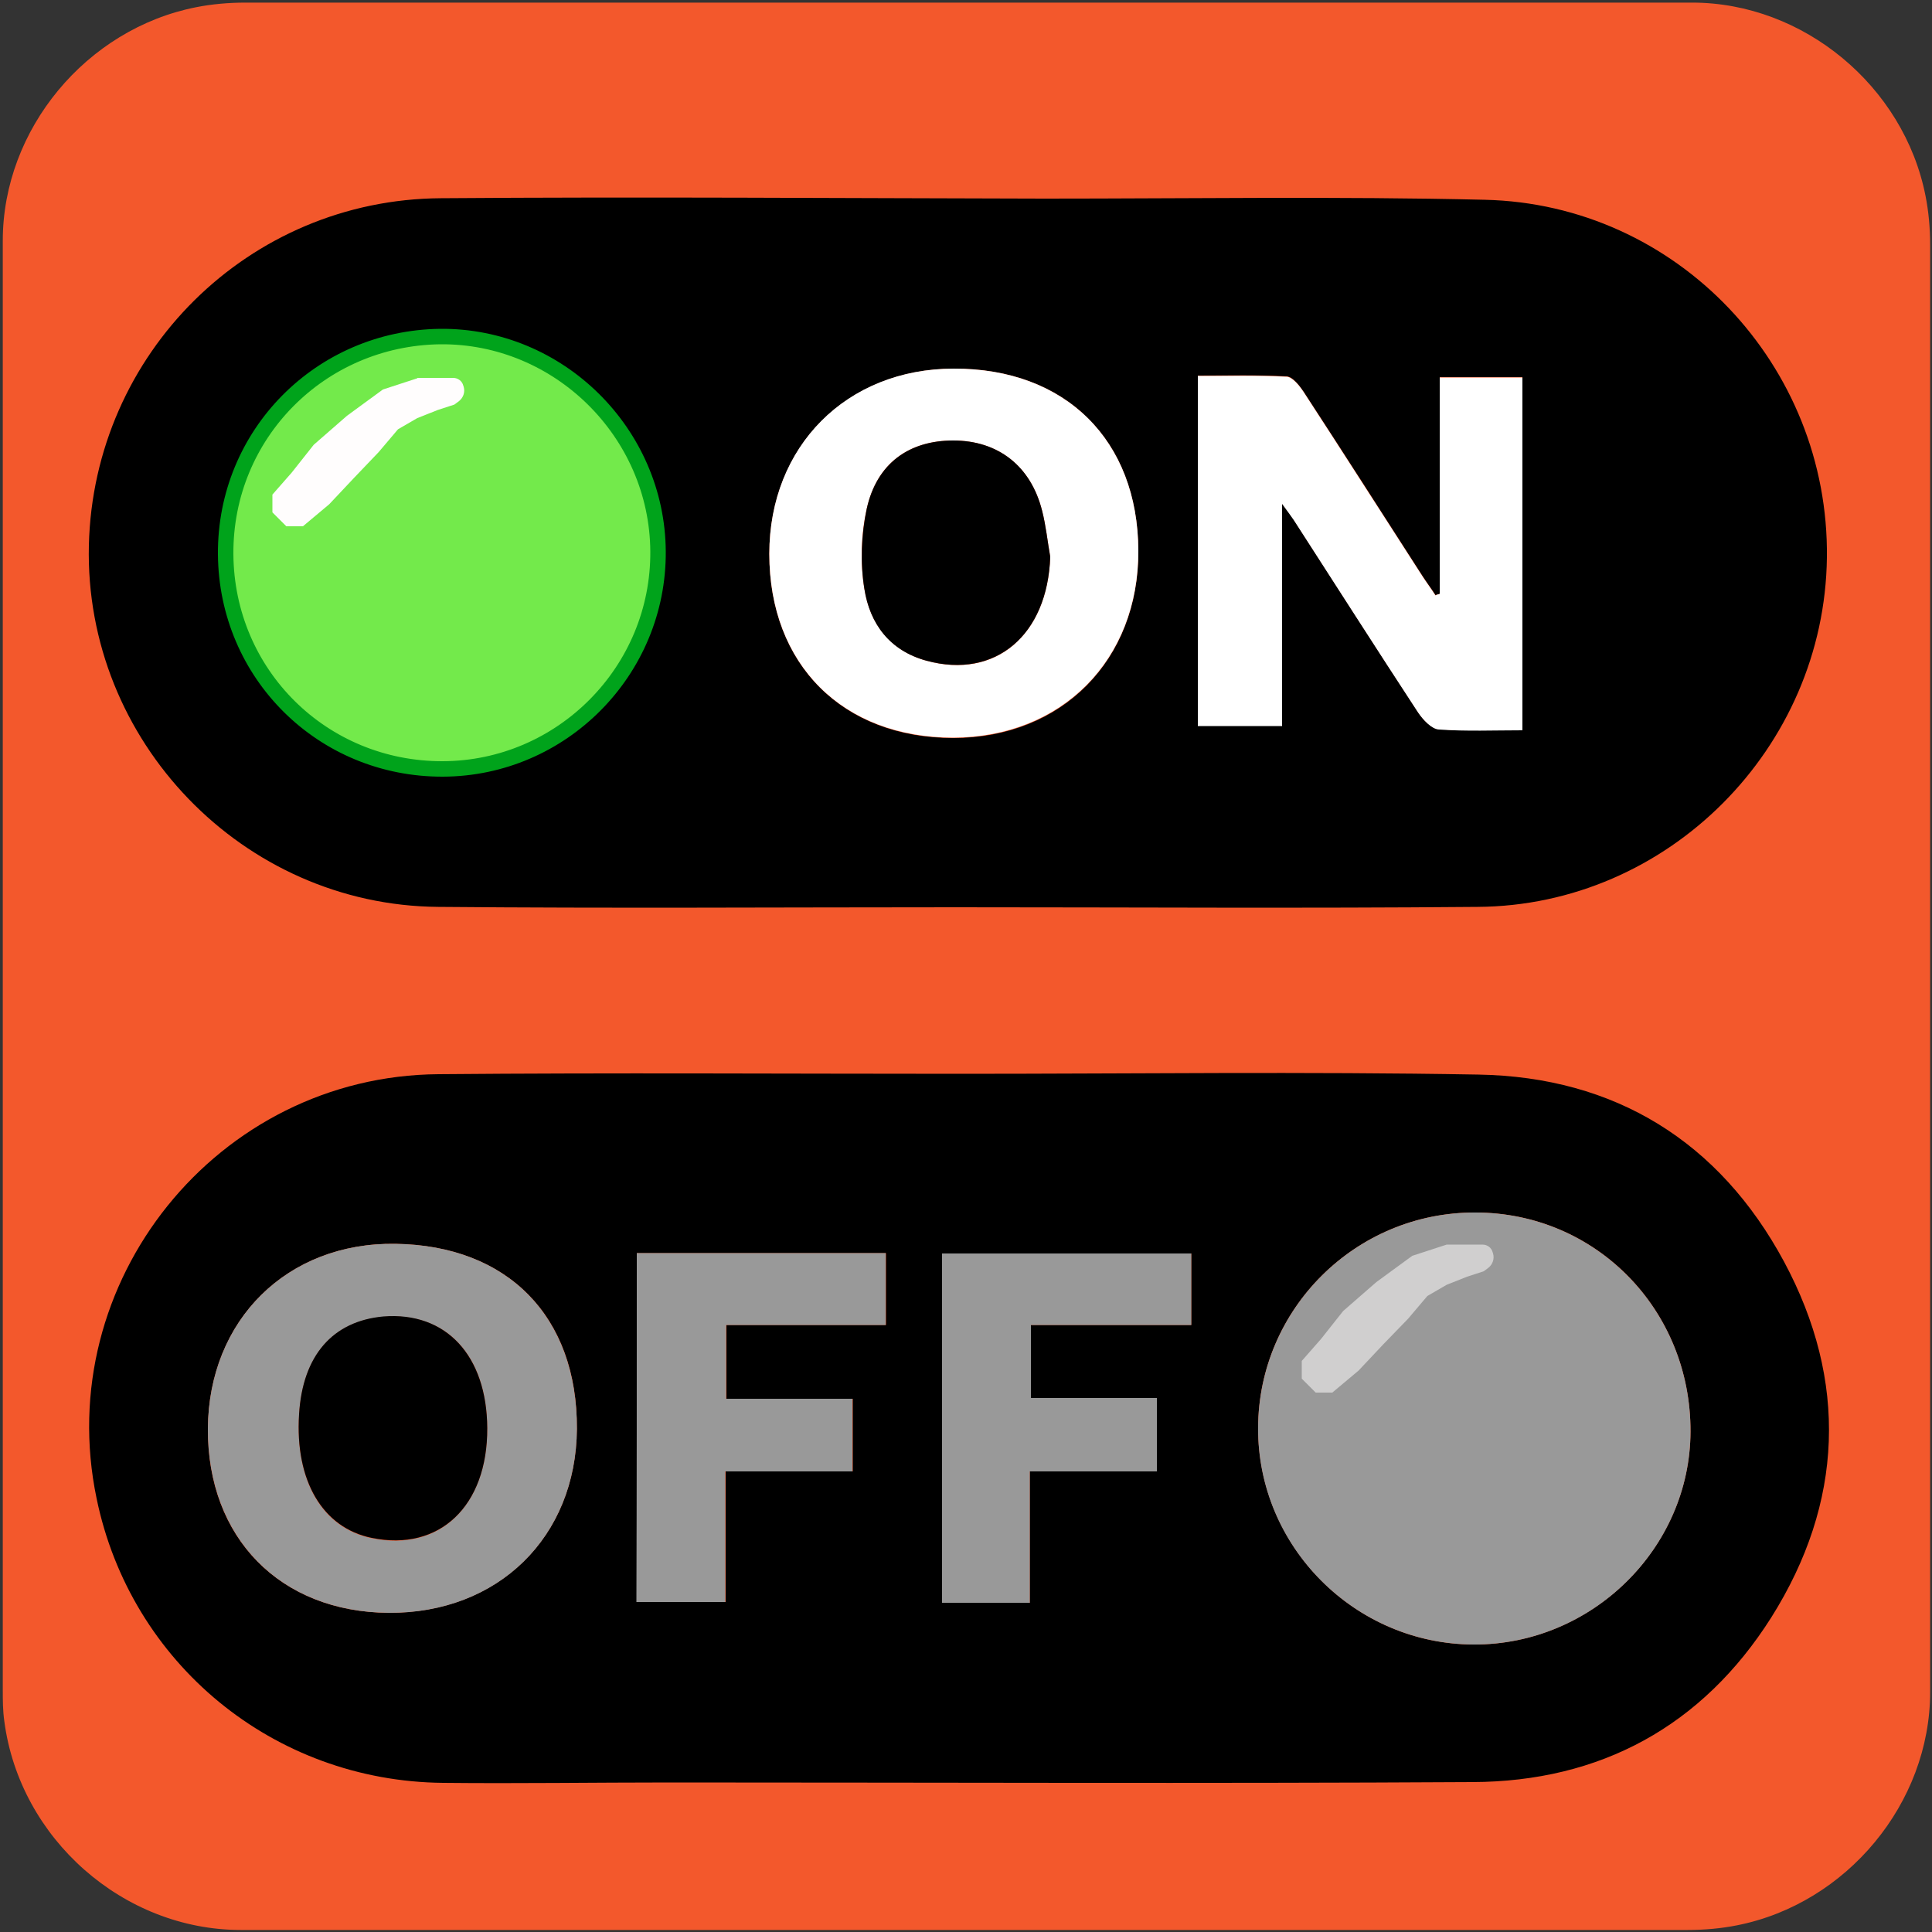 <svg xmlns="http://www.w3.org/2000/svg" viewBox="0 0 500 500" overflow="hidden" preserveAspectRatio="xMidYMid meet" id="eaf-15099-0"><rect x="0" y="0" width="500" height="500" fill="#333333" stroke="none"/><defs><clipPath id="eaf-15099-1"><rect x="0" y="0" width="500" height="500"></rect></clipPath><style>#eaf-15099-0 * {animation: 8000ms linear infinite normal both running;offset-rotate:0deg}@keyframes eaf-15099-2{0%,100%{transform:none;offset-path:path("m248.204 369.576l0 0l0 -227.01l0 0l0 227.01")}}@keyframes eaf-15099-3{0%{offset-distance:0%}38.75%{offset-distance:0%;animation-timing-function:ease-in-out}51.66%{offset-distance:50%}87.5%{offset-distance:50%;animation-timing-function:ease-in-out}100%{offset-distance:100%}}@keyframes eaf-15099-4{0%,100%{transform:translate(-248.204px,-369.576px)}}@keyframes eaf-15099-5{0%,100%{transform:none;offset-path:path("m247.891 143.017l0 0l0 227.483l0 0l0 -227.483")}}@keyframes eaf-15099-6{0%,100%{transform:translate(-247.891px,-143.017px)}}</style></defs><g clip-path="url('#eaf-15099-1')" style="isolation: isolate;"><g><g transform="matrix(4 0 0 4 -827.28 -2254.526)"><path fill="#f3582c" d="m331.7 626.2c0 15.6 0 31.3 0 46.9c0 7.2 -5.4 13.7 -12.5 15.1c-1 0.2 -2.1 0.3 -3.2 0.3c-31.2 0 -62.4 0 -93.6 0c-7.6 0 -14.3 -5.9 -15.3 -13.5c-0.1 -0.7 -0.1 -1.4 -0.1 -2c0 -31.3 0 -62.5 0 -93.8c0 -7.2 5.4 -13.7 12.5 -15.1c1 -0.2 2.1 -0.3 3.2 -0.3c31.2 0 62.4 0 93.6 0c7.2 0 13.7 5.4 15.1 12.5c0.2 1 0.3 2.1 0.3 3.2c0 15.6 0 31.1 0 46.7z"></path></g><g style="filter: drop-shadow(rgba(0, 0, 0, 0.486) 8px 8px 10px);"><g transform="translate(0 0)" style="animation-name: eaf-15099-2, eaf-15099-3, eaf-15099-4; animation-composition: replace, add, add;"><path fill="#000000" d="m248.1 277.9c44.8 0 89.7 -0.6 134.5 0.2c35.4 0.6 62.4 17.4 79.1 48.4c16.6 30.9 15.4 62.4 -3.3 92.1c-17.8 28.1 -44.2 42.5 -77.4 42.6c-69.2 0.4 -138.4 0.1 -207.7 0.1c-19.5 0 -39.1 0.3 -58.6 0.1c-43.9 -0.4 -80.9 -30.9 -89.7 -73.6c-11.7 -56 31.2 -109.4 88.5 -109.8c44.9 -0.4 89.7 -0.1 134.6 -0.1zm189.4 92.6c0.1 -31.6 -24.5 -56.7 -55.7 -56.7c-30.9 -0.1 -56.1 24.9 -56.2 55.7c-0.1 30.7 25 56 55.8 56.1c30.5 0.1 56 -24.9 56.1 -55.1zm-288.2 -0.7c0.2 -29.1 -17.9 -47.5 -47 -47.9c-28 -0.4 -48.3 19.7 -48.5 47.8c-0.2 28.3 18.7 47.5 46.8 47.7c28.3 0.1 48.5 -19.6 48.7 -47.6zm15.5 -45.5c0 30.4 0 60.2 0 90.3c7.7 0 15 0 23 0c0 -11.4 0 -22.3 0 -33.8c11.5 0 22.2 0 32.9 0c0 -6.5 0 -12.3 0 -18.8c-11.2 0 -21.9 0 -32.7 0c0 -6.7 0 -12.6 0 -19.1c14.1 0 27.6 0 41.3 0c0 -6.5 0 -12.4 0 -18.6c-21.7 0 -42.6 0 -64.5 0zm79 0.1c0 30.5 0 60.3 0 90.4c7.7 0 14.8 0 22.7 0c0 -11.3 0 -22.3 0 -34c11.5 0 22.2 0 32.9 0c0 -6.7 0 -12.5 0 -19c-11.2 0 -21.9 0 -32.6 0c0 -6.5 0 -12.4 0 -18.9c14.1 0 27.8 0 41.5 0c0 -6.5 0 -12.4 0 -18.5c-21.7 0 -42.8 0 -64.5 0z"></path><path fill="#999" d="m437.5 370.5c-0.1 30.2 -25.5 55.2 -56.1 55.1c-30.8 -0.1 -56 -25.4 -55.8 -56.1c0.1 -30.8 25.3 -55.8 56.2 -55.7c31.1 0 55.8 25.1 55.7 56.7z"></path><path fill="#999" d="m149.3 369.8c-0.2 28 -20.4 47.8 -48.7 47.6c-28.1 -0.2 -46.9 -19.4 -46.8 -47.7c0.2 -28.1 20.5 -48.2 48.5 -47.8c29.1 0.4 47.1 18.8 47 47.9zm-23.2 -0.2c-0.1 -18.9 -10.7 -30.2 -26.9 -28.8c-13.1 1.1 -20.9 10.1 -21.8 25.3c-1.1 17.3 6.1 29.4 18.8 32c17.5 3.6 30 -8.3 29.9 -28.5z"></path><path fill="#999" d="m164.8 324.3c21.9 0 42.9 0 64.4 0c0 6.2 0 12.2 0 18.6c-13.7 0 -27.2 0 -41.3 0c0 6.4 0 12.4 0 19.1c10.8 0 21.6 0 32.7 0c0 6.5 0 12.3 0 18.8c-10.7 0 -21.4 0 -32.9 0c0 11.5 0 22.4 0 33.8c-8 0 -15.3 0 -23 0c0.1 -30.1 0.1 -59.9 0.1 -90.3z"></path><path fill="#999" d="m243.8 324.4c21.7 0 42.8 0 64.5 0c0 6.1 0 12 0 18.5c-13.6 0 -27.3 0 -41.5 0c0 6.5 0 12.4 0 18.9c10.6 0 21.4 0 32.6 0c0 6.5 0 12.3 0 19c-10.6 0 -21.3 0 -32.9 0c0 11.7 0 22.7 0 34c-7.9 0 -15.1 0 -22.7 0c0 -30.1 0 -59.9 0 -90.4z"></path><path fill="#000000" d="m126.1 369.6c0.1 20.2 -12.4 32 -29.9 28.4c-12.7 -2.6 -19.9 -14.8 -18.8 -32c0.9 -15.2 8.7 -24.1 21.8 -25.3c16.2 -1.3 26.8 10.1 26.9 28.9z"></path><path fill="#fffdfd" d="m374.4 322.1l-8.9 2.9l-9.3 6.8l-8.6 7.5l-5.7 7.2l-5 5.7l0 4.6l3.6 3.6l4.3 0l6.8 -5.7l6.4 -6.8l6.4 -6.6l5 -5.9l5 -2.9l5.3 -2.1l4.3 -1.4l1.2 -0.9c1.1 -0.9 1.6 -2.3 1.2 -3.7l-0.1 -0.3c-0.3 -1.2 -1.4 -2 -2.6 -2l-2.5 0l-6.8 0l0 0z" opacity="0.54"></path></g></g><g style="filter: drop-shadow(rgb(87, 255, 120) 8px 8px 6px);"><g transform="translate(0 0)" style="animation-name: eaf-15099-5, eaf-15099-3, eaf-15099-6; animation-composition: replace, add, add;"><path fill="#000000" d="m247.3 234.8c-44.6 0 -89.3 0.3 -133.9 -0.1c-50.6 -0.4 -91.6 -43 -90.4 -93.6c1.2 -49.6 41.3 -89.5 91.1 -89.8c52 -0.4 104.1 0 156.1 0.1c38 0 76 -0.6 114 0.3c49.8 1.1 89.2 42.8 88.6 92.6c-0.6 49.3 -41.1 90.1 -90.4 90.4c-45 0.4 -90 0.1 -135.1 0.1zm-132.7 -35.8c30.8 -0.1 55.9 -25.4 55.7 -56.3c-0.2 -30.7 -25.8 -55.9 -56.4 -55.6c-31 0.3 -55.7 25.3 -55.5 56.3c0.2 31.1 25.2 55.7 56.2 55.6zm258 -45.3c-0.4 0.1 -0.8 0.2 -1.1 0.3c-1.1 -1.7 -2.3 -3.3 -3.4 -5c-10.2 -15.9 -20.4 -31.8 -30.7 -47.6c-1.1 -1.6 -2.8 -3.9 -4.4 -4c-7.5 -0.4 -15.1 -0.2 -23 -0.2c0 30.6 0 60.5 0 90.6c7.3 0 14.2 0 21.8 0c0 -18.9 0 -37.4 0 -57.5c1.7 2.3 2.5 3.2 3.1 4.3c10.7 16.6 21.3 33.2 32.1 49.7c1.2 1.9 3.5 4.3 5.4 4.4c7.1 0.5 14.3 0.2 21.6 0.2c0 -31 0 -61.1 0 -91.3c-7.4 0 -14 0 -21.4 0c0 19 0 37.5 0 56.1zm-125.8 -58.3c-27.7 0.1 -47.7 20.2 -47.7 48c0 28.6 19 47.6 47.6 47.6c28.1 0 48 -20.1 47.9 -48.4c-0.1 -28.8 -18.9 -47.3 -47.8 -47.2z"></path><g style="filter: drop-shadow(rgb(74, 255, 110) 0px 0px 11px);"><path fill="#73ea4b" stroke="#00a31b" stroke-width="4" d="m114.6 199c-31.1 0.1 -56 -24.5 -56.2 -55.6c-0.2 -31 24.5 -55.9 55.5 -56.3c30.7 -0.3 56.2 24.9 56.4 55.6c0.2 30.9 -24.9 56.2 -55.7 56.3z"></path></g><path fill="#ffffff" d="m372.6 153.7c0 -18.5 0 -37 0 -56c7.4 0 14 0 21.4 0c0 30.2 0 60.3 0 91.3c-7.3 0 -14.5 0.3 -21.6 -0.2c-1.9 -0.1 -4.1 -2.5 -5.4 -4.4c-10.8 -16.5 -21.4 -33.1 -32.1 -49.7c-0.7 -1 -1.4 -2 -3.1 -4.3c0 20 0 38.5 0 57.5c-7.6 0 -14.5 0 -21.8 0c0 -30.2 0 -60 0 -90.6c7.9 0 15.5 -0.2 23 0.2c1.5 0.1 3.3 2.3 4.4 4c10.3 15.8 20.5 31.8 30.7 47.6c1.1 1.7 2.3 3.3 3.4 5c0.3 -0.2 0.7 -0.3 1.1 -0.4z"></path><path fill="#ffffff" d="m246.8 95.4c28.9 -0.1 47.7 18.5 47.8 47.1c0.1 28.3 -19.8 48.3 -47.9 48.4c-28.6 0 -47.6 -18.9 -47.6 -47.6c0 -27.8 20 -47.9 47.7 -47.9zm25 48.7c-0.7 -4 -1.1 -8 -2.1 -11.9c-2.9 -11.6 -11.4 -18.2 -23 -18.2c-11.5 0 -19.8 5.9 -22.4 17.7c-1.5 6.7 -1.7 14 -0.6 20.7c1.4 9 6.6 16 16.1 18.6c17.8 4.9 31.3 -6.6 32 -26.9z"></path><path fill="#000000" d="m271.8 144.1c-0.7 20.3 -14.2 31.7 -32 26.9c-9.6 -2.6 -14.7 -9.6 -16.1 -18.6c-1.1 -6.7 -0.8 -14.1 0.6 -20.7c2.6 -11.8 11 -17.7 22.4 -17.7c11.6 0 20.1 6.6 23 18.2c1 3.9 1.4 8 2.1 11.9z"></path><path fill="#fffdfd" d="m107 94.9l-8.9 2.9l-9.3 6.8l-8.6 7.5l-5.7 7.2l-5 5.7l0 4.6l3.6 3.6l4.3 0l6.8 -5.7l6.4 -6.8l6.4 -6.7l5 -5.9l5 -2.9l5.3 -2.1l4.3 -1.4l1.2 -0.9c1.1 -0.9 1.6 -2.3 1.2 -3.7l-0.1 -0.3c-0.3 -1.2 -1.4 -2 -2.6 -2l-2.5 0l-6.8 0l0 0.1z" transform="translate(1 3)"></path></g></g></g></g></svg>